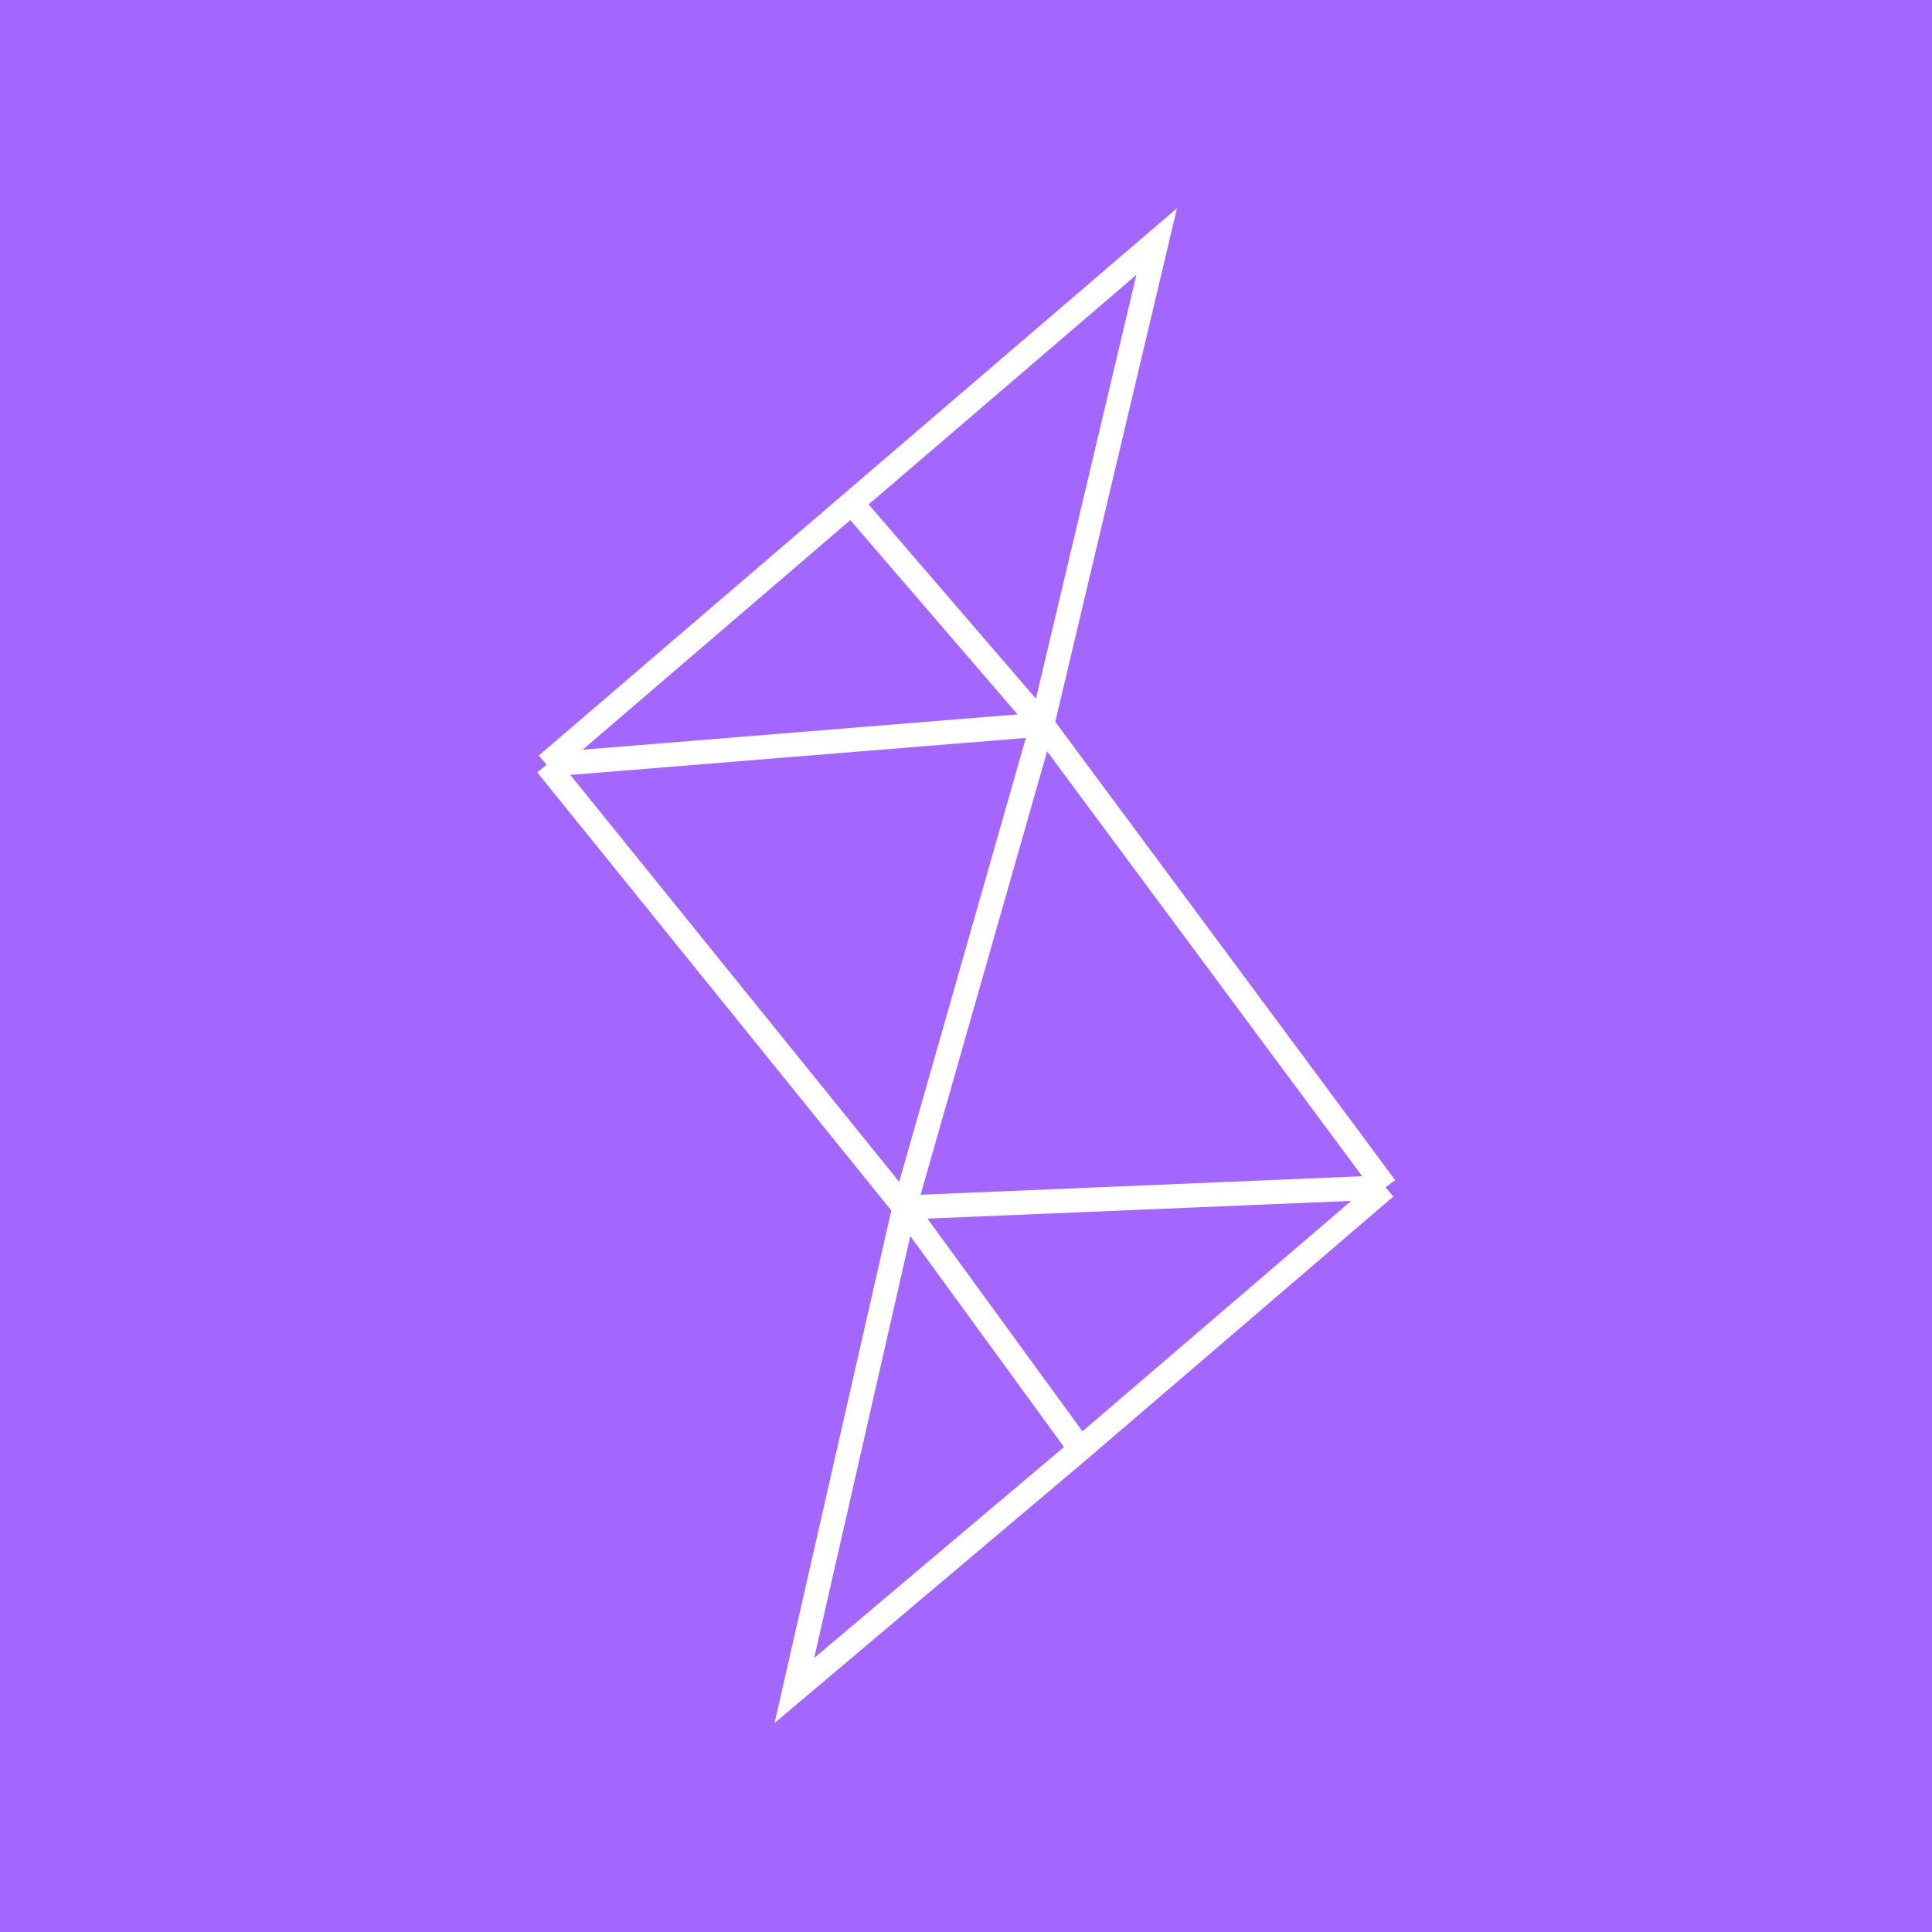 <svg width="24" height="24" viewBox="0 0 24 24" fill="none" xmlns="http://www.w3.org/2000/svg">
<rect x="0" y="0" width="24" height="24" fill="#333333" stroke="none"/>
<g clip-path="url(#clip0_328_42802)">
<path d="M24 0H0V24H24V0Z" fill="#A367FF"/>
<path d="M17.211 14.75L12.947 9M17.211 14.75L13.421 18M17.211 14.75L11.235 15M12.947 9L14.369 3L10.579 6.25M12.947 9L11.235 15M12.947 9L6.79 9.5M12.947 9L10.579 6.25M13.421 18L9.868 21L11.235 15M13.421 18L11.235 15M11.235 15L6.79 9.5M10.579 6.25L6.79 9.5" stroke="white" stroke-width="0.3"/>
</g>
<defs>
<clipPath id="clip0_328_42802">
<rect width="24" height="24" fill="white"/>
</clipPath>
</defs>
</svg>
